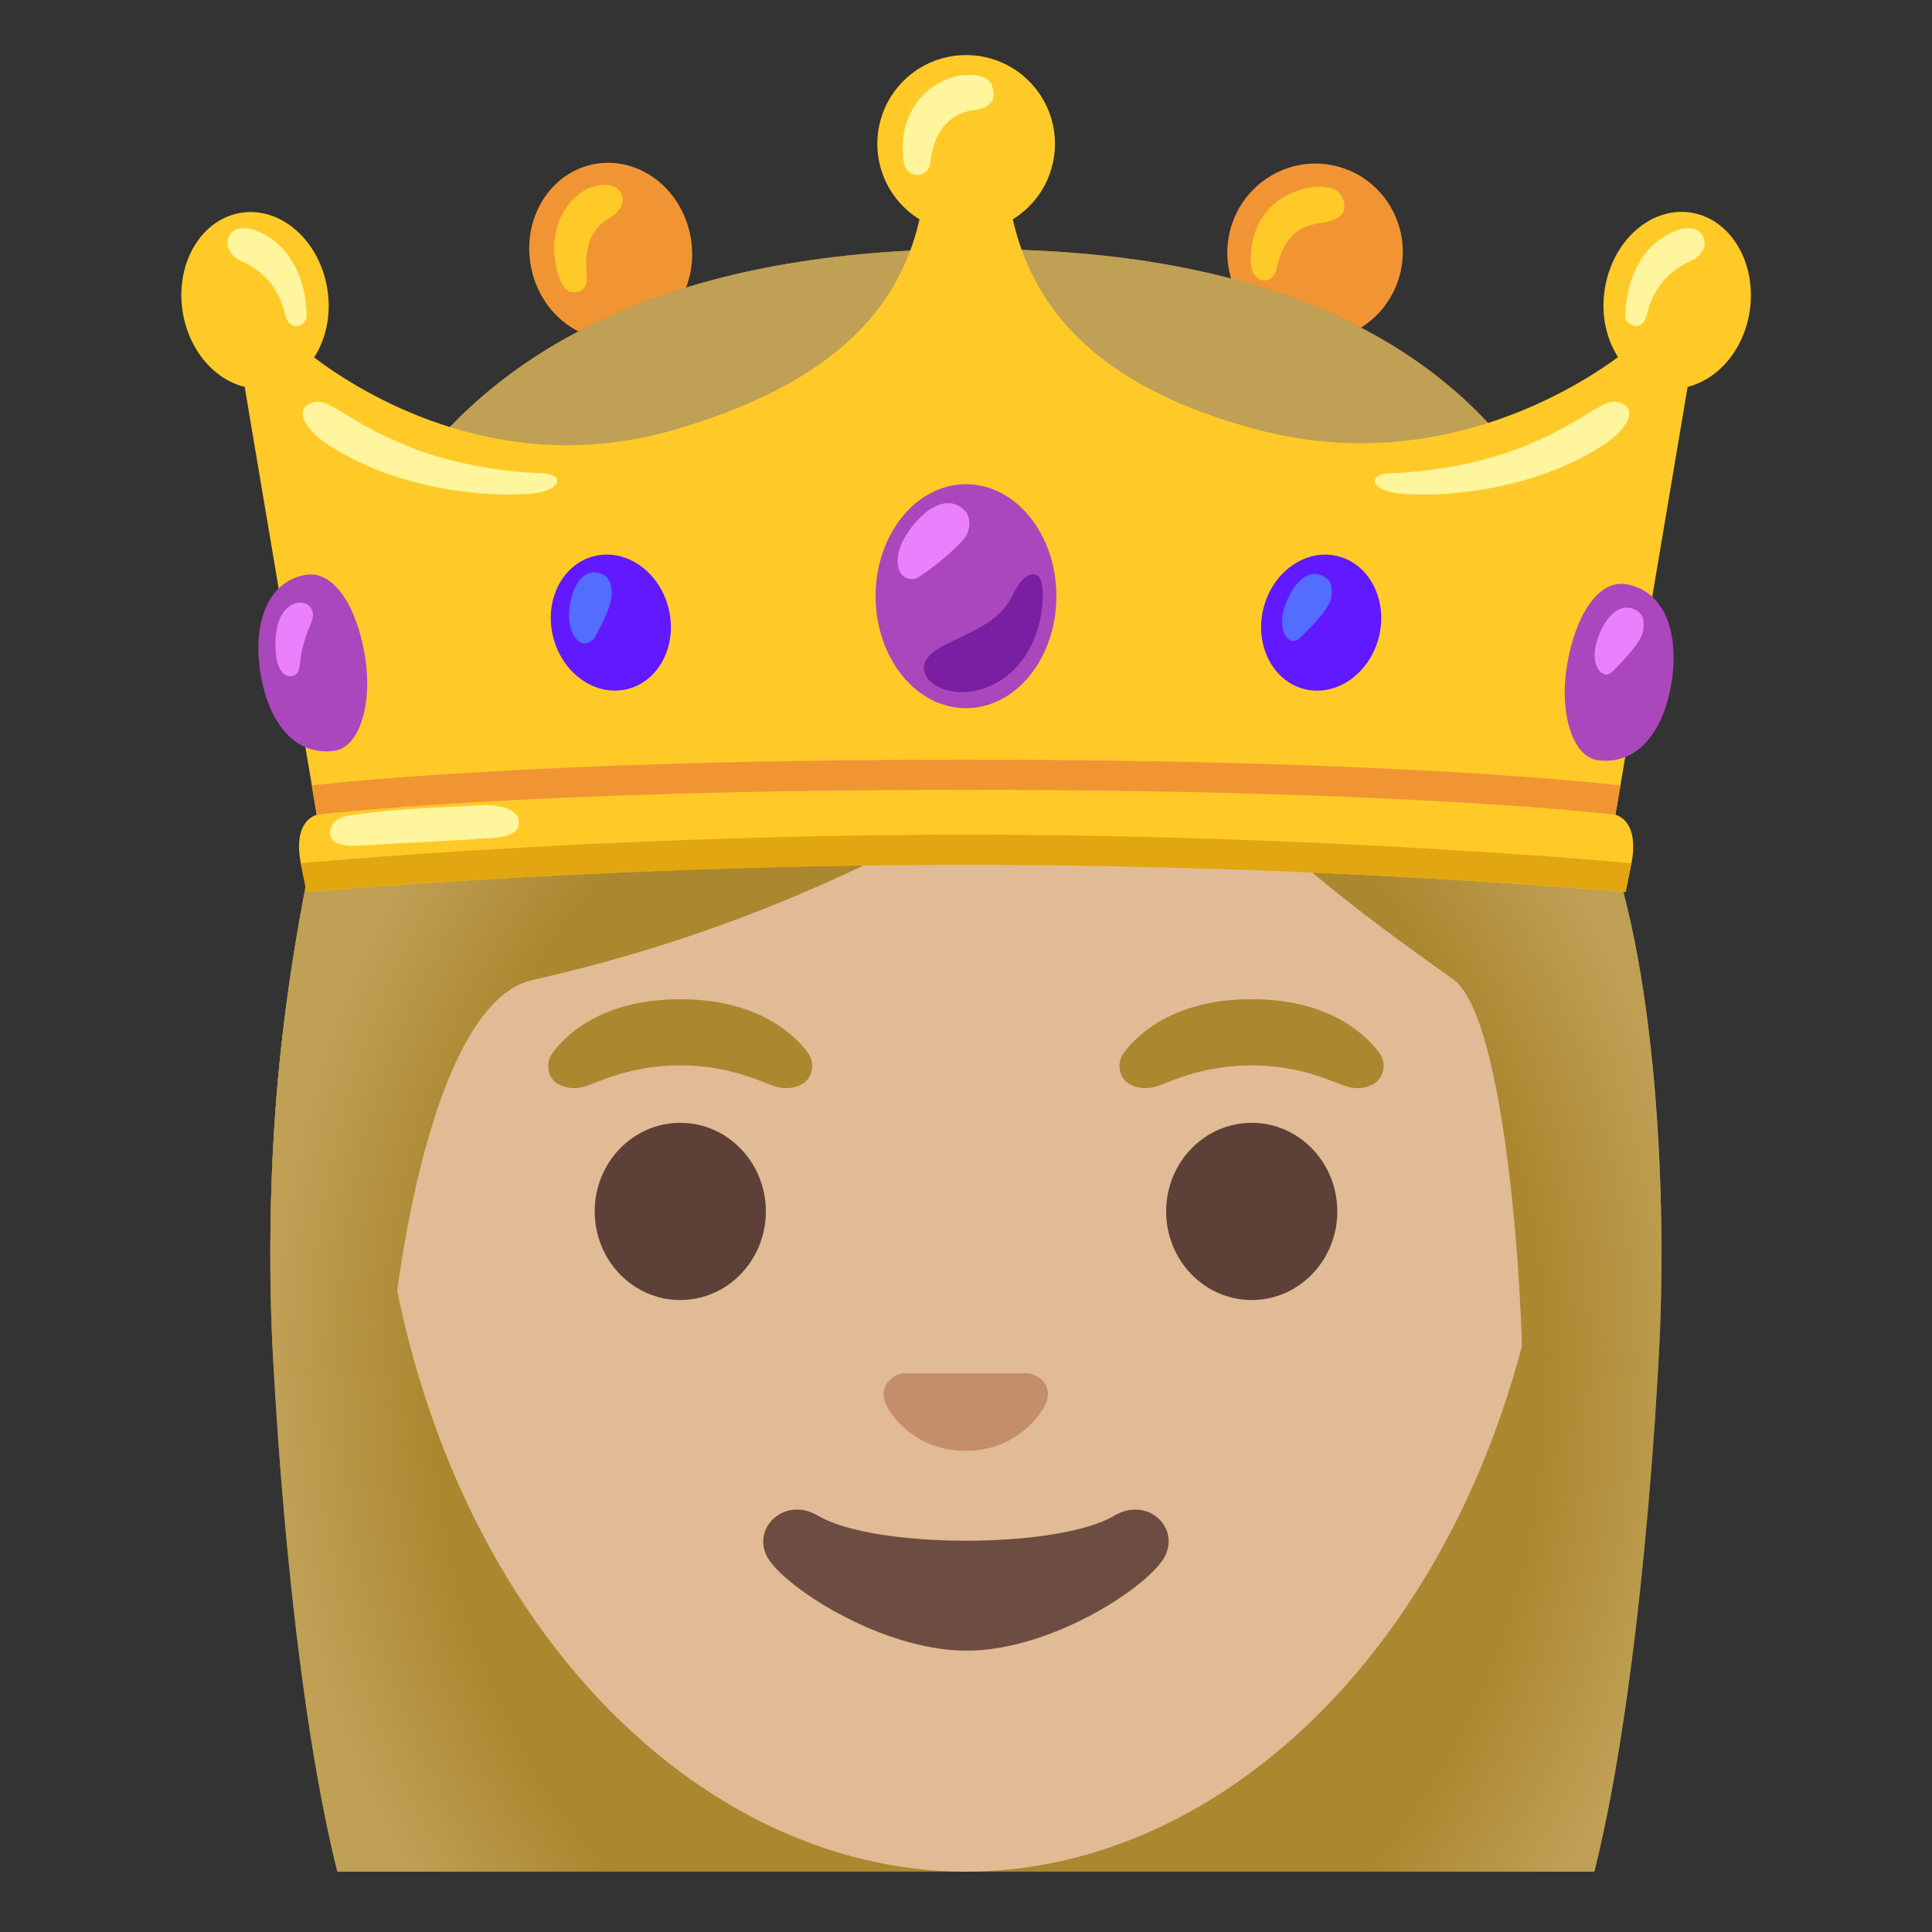 <svg xmlns="http://www.w3.org/2000/svg" width="1em" height="1em" viewBox="0 0 128 128"><rect x="0" y="0" width="128" height="128" fill="#333333" stroke="none"/><ellipse cx="40.46" cy="16.65" fill="#F19534" rx="5.38" ry="5.88" transform="rotate(-10.527 40.461 16.646)"/><ellipse cx="87.13" cy="16.72" fill="#F19534" rx="5.88" ry="5.81" transform="rotate(-79.473 87.125 16.72)"/><path fill="#FFCA28" d="M38.87 18.15c-.29-2.98 1.34-3.56 1.66-3.79c.84-.61.89-1.28.46-1.77c-.52-.6-1.6-.26-1.95-.12c-1.56.64-3.04 2.99-1.94 6.06c.1.28.5 1.06 1.27.78c.59-.22.52-.89.5-1.16m45.75-.54c.66-2.74 2.39-2.73 2.96-2.84c1.24-.23 1.56-.64 1.47-1.29c-.16-1.19-1.54-1.21-2.41-1.03c-1.31.28-3.68 1.29-3.78 4.65c-.01.28 0 1.38.84 1.47c.75.08.88-.78.92-.96"/><path fill="#F19534" d="m36.41 32.2l2.69 7.3H88l3.6-6.93c-4.08-4.14-3.56-11.85-3.56-11.85l-3.46-1.39s-4.63 10.5-21.67 10.5s-19.82-10.5-19.82-10.5l-3.88 1.39c-.01 0 1.63 7.17-2.8 11.48"/><path fill="#AB872F" d="M106.37 55.32S97.12 21.6 64.57 21.6h-1.15c-32.55 0-41.8 33.72-41.8 33.72c-3.55 9.47-4.13 25.32-3.48 35.52l.03.18s.95 20.1 4.18 32.98h83.28c3.22-12.88 4.2-33.1 4.21-33.16c.66-10.21.08-26.05-3.47-35.52"/><radialGradient id="notoPrincessMediumLightSkinTone0" cx="65.447" cy="91.113" r="48.477" gradientTransform="matrix(1 0 0 1.214 0 -19.453)" gradientUnits="userSpaceOnUse"><stop offset=".757" stop-color="#BFA055" stop-opacity="0"/><stop offset=".968" stop-color="#BFA055"/></radialGradient><path fill="url(#notoPrincessMediumLightSkinTone0)" d="M106.37 55.32S97.12 21.6 64.57 21.6h-1.15c-32.55 0-41.8 33.72-41.8 33.72c-3.55 9.47-4.13 25.32-3.48 35.52c.01.06.98 20.28 4.21 33.16h83.28c3.22-12.88 4.21-33.16 4.21-33.16c.66-10.21.08-26.05-3.47-35.52"/><path fill="#E0BB95" d="M64 124c20.31 0 39.12-21.72 39.12-52.97c0-31.09-19.38-46.45-39.12-46.45S24.89 39.94 24.89 71.03C24.88 102.28 43.69 124 64 124"/><path fill="#C48E6A" d="M68.5 91.08c-.12-.05-.25-.08-.38-.1h-8.26c-.13.02-.25.05-.38.1c-.75.3-1.16 1.08-.81 1.9c.35.83 2 3.14 5.31 3.14c3.31 0 4.95-2.32 5.31-3.14c.37-.83-.04-1.6-.79-1.9"/><path fill="#6D4C41" d="M73.82 100.42c-3.72 2.21-15.9 2.21-19.62 0c-2.13-1.27-4.32.67-3.43 2.61c.87 1.91 7.52 6.33 13.27 6.33s12.31-4.42 13.18-6.33c.89-1.94-1.26-3.88-3.4-2.61"/><g fill="#5D4037"><ellipse cx="45.07" cy="80.26" rx="5.67" ry="5.87"/><ellipse cx="82.93" cy="80.26" rx="5.67" ry="5.87"/></g><path fill="#AB872F" d="M53.5 69.71c-1.08-1.43-3.58-3.51-8.43-3.51s-7.35 2.08-8.43 3.51c-.48.63-.36 1.36-.03 1.8c.31.41 1.21.79 2.21.45s2.96-1.35 6.24-1.38c3.28.02 5.23 1.04 6.24 1.38c1 .34 1.91-.04 2.21-.45c.34-.44.46-1.17-.01-1.8m37.85 0c-1.08-1.43-3.58-3.51-8.43-3.51s-7.35 2.08-8.43 3.51c-.48.63-.36 1.36-.03 1.8c.31.41 1.21.79 2.21.45s2.96-1.35 6.24-1.38c3.28.02 5.23 1.04 6.24 1.38c1 .34 1.91-.04 2.21-.45c.35-.44.47-1.17-.01-1.8"/><path fill="#AB872F" d="M64.6 16.5c-39.17 0-43.65 25.09-43.89 34.99c-.03 1.05.24 1.82.27 2.48c.04.88-.13 1.47-.13 1.47c-.55 3.69-3.88 16.43-2.67 35.57l7.66-.01c-.06-3.4 2.32-24.47 9.43-26.07c26.1-5.86 40.86-19.71 40.86-19.71c3.84 8.39 15.85 16.56 20.16 19.67c3.54 2.55 4.63 21.65 4.56 26.12h8.97c.01-.06 1.04-21.2-3.44-35.7c.02.01 7.03-38.81-41.78-38.81"/><radialGradient id="notoPrincessMediumLightSkinTone1" cx="65.312" cy="43.611" r="48.158" gradientTransform="matrix(1 0 0 -1.214 0 143.942)" gradientUnits="userSpaceOnUse"><stop offset=".767" stop-color="#BFA055" stop-opacity="0"/><stop offset=".981" stop-color="#BFA055"/></radialGradient><path fill="url(#notoPrincessMediumLightSkinTone1)" d="M64.6 16.5c-39.17 0-43.65 25.09-43.89 34.99c-.03 1.05.24 1.82.27 2.48c.04.88-.13 1.47-.13 1.47c-.55 3.69-3.88 16.43-2.67 35.57l7.66-.01c-.06-3.4 2.32-24.47 9.43-26.07c26.1-5.86 40.86-19.71 40.86-19.71c3.84 8.39 15.85 16.56 20.16 19.67c3.54 2.55 4.63 21.65 4.56 26.12h8.97c.01-.06 1.04-21.2-3.44-35.7c.02.01 7.03-38.81-41.78-38.81"/><path fill="#FFCA28" d="M112.16 14.11c-2.63-.5-5.23 1.68-5.81 4.88c-.32 1.74.04 3.41.85 4.67c-2.89 2.13-12.09 7.87-23.76 4.84c-11.67-3.04-15.18-8.9-16.34-13.97a5.877 5.877 0 0 0-3.09-10.88a5.877 5.877 0 0 0-3.09 10.88c-1.15 4.99-4.59 10.58-16.34 13.97c-11.61 3.35-20.87-2.62-23.77-4.82c.81-1.25 1.17-2.94.85-4.68c-.58-3.2-3.18-5.38-5.81-4.88c-2.63.5-4.3 3.5-3.72 6.69c.45 2.48 2.12 4.35 4.08 4.82l4.78 28.35c-.36.11-1.55.65-1.06 3.21l.39 1.91c1.2-.1 21.05-1.82 43.69-1.82S106.49 59 107.7 59.1l.39-1.91c.48-2.56-.7-3.1-1.06-3.21l4.78-28.35c1.96-.48 3.63-2.34 4.08-4.82c.57-3.2-1.1-6.2-3.73-6.7"/><ellipse cx="64" cy="39.5" fill="#AB47BC" rx="5.99" ry="7.42"/><path fill="#EA80FC" d="M64 33.91c.24.27.42 1.18-.21 1.88c-1.07 1.17-2.49 2.18-2.93 2.44c-.44.27-.85.07-.99-.04c-.65-.54-.4-1.75.02-2.49c.9-1.62 2.8-3.27 4.11-1.79"/><path fill="#7B1FA2" d="M63.56 42.27c-.67.34-3.04 1.16-2.16 2.59c.46.75 2.28 1.58 4.49.45c3.48-1.78 3.54-6.8 2.87-7.17c-.69-.38-1.28.49-1.71 1.36c-.76 1.48-2.03 2.03-3.49 2.77"/><path fill="#AB47BC" d="M103.82 44.07c.53-3.22 2.04-5.7 3.95-5.36c2.59.46 3.5 3.36 2.96 6.58c-.53 3.22-2.28 5.44-4.89 5.07c-1.64-.23-2.55-3.07-2.02-6.29"/><path fill="#EA80FC" d="M108.5 40.49c.24.16.5.49.36 1.32c-.14.83-1.69 2.33-1.97 2.63c-.28.3-.53.27-.65.21c-.61-.27-.68-1.26-.51-1.92c.34-1.43 1.45-3.1 2.77-2.24"/><path fill="#AB47BC" d="M24.18 43.45c-.53-3.22-2.04-5.7-3.95-5.36c-2.59.46-3.5 3.36-2.96 6.58c.53 3.22 2.28 5.44 4.89 5.07c1.64-.23 2.55-3.07 2.02-6.29"/><path fill="#EA80FC" d="M19.3 40.09c.92-.5 1.74.21 1.33 1.14c-.62 1.42-.7 2.22-.76 2.77c-.05.56-.23.74-.55.8c-.53.09-.89-.5-1-1.18c-.22-1.46.04-3.02.98-3.53"/><ellipse cx="40.47" cy="41.25" fill="#6119FF" rx="3.94" ry="4.54" transform="rotate(-14.241 40.463 41.248)"/><path fill="#536DFE" d="M39.87 38.02c.27.1.6.36.67 1.21c.07.85-.92 2.62-1.12 2.97c-.2.36-.62.45-.75.43c-.67-.13-.97-1.08-.97-1.77c0-1.48.68-3.38 2.17-2.84"/><ellipse cx="87.53" cy="41.25" fill="#6119FF" rx="4.54" ry="3.94" transform="rotate(-75.759 87.532 41.25)"/><path fill="#536DFE" d="M87.85 38.28c.24.16.49.51.34 1.34c-.15.84-1.73 2.32-2.02 2.61s-.53.26-.66.2c-.61-.29-.66-1.29-.48-1.95c.38-1.43 1.52-3.1 2.82-2.2"/><path fill="#FFF59D" d="M61.64 10.76c.36-3.3 2.65-3.42 3.07-3.5c1.04-.21 1.26-.7 1.04-1.5c-.23-.86-1.41-.8-1.79-.79c-1.76.06-4.6 1.87-4.1 5.71c.16 1.23 1.66 1.19 1.78.08m-38.5 43.27c3.62-.54 6.35-.51 8.52-.67c1.78-.13 2.58.41 2.69.9c.19.92-.62 1.17-1.89 1.27c-2.79.2-5.73.3-8.74.5c-1.14.08-1.86-.21-1.85-.84c0-.49.33-1.02 1.27-1.16m-4.22-33.1c-.7-3.01-2.9-3.54-3.24-3.8c-.49-.37-.78-.89-.5-1.48s1.02-.58 1.38-.49c1.9.5 3.64 2.34 3.76 5.74c.02.72-1.15 1.11-1.4.03m2.72 8.47c-.8-.52-2.32-1.97-1.19-2.62c1.31-.75 2.17 1.14 7.2 3.03c2.07.78 5.34 1.47 8.22 1.54c1.46.04 1.4.99-.21 1.29c-1.41.27-8.43.44-14.02-3.24m87.44-8.47c.7-3.01 2.9-3.54 3.24-3.8c.49-.37.78-.89.5-1.48s-1.02-.58-1.38-.49c-1.9.5-3.64 2.34-3.76 5.74c-.02.72 1.15 1.11 1.4.03m-2.72 8.47c.8-.52 2.32-1.97 1.19-2.62c-1.31-.75-2.17 1.14-7.2 3.03c-2.07.78-5.34 1.47-8.22 1.54c-1.46.04-1.4.99.21 1.29c1.41.27 8.43.44 14.02-3.24"/><path fill="#E2A610" d="M64 55.3c-23.82 0-43.87 1.87-44.08 1.89l.39 1.91c.2-.02 19.96-1.8 43.69-1.8s43.48 1.78 43.69 1.8l.39-1.91c-.21-.02-20.26-1.89-44.08-1.89"/><path fill="#F19534" d="M64 50.33c-29.48 0-43.21 1.69-43.35 1.71l.33 1.94c.14-.02 13.68-1.65 43.02-1.65s42.88 1.63 43.02 1.65l.33-1.94c-.14-.02-13.87-1.71-43.35-1.71"/></svg>